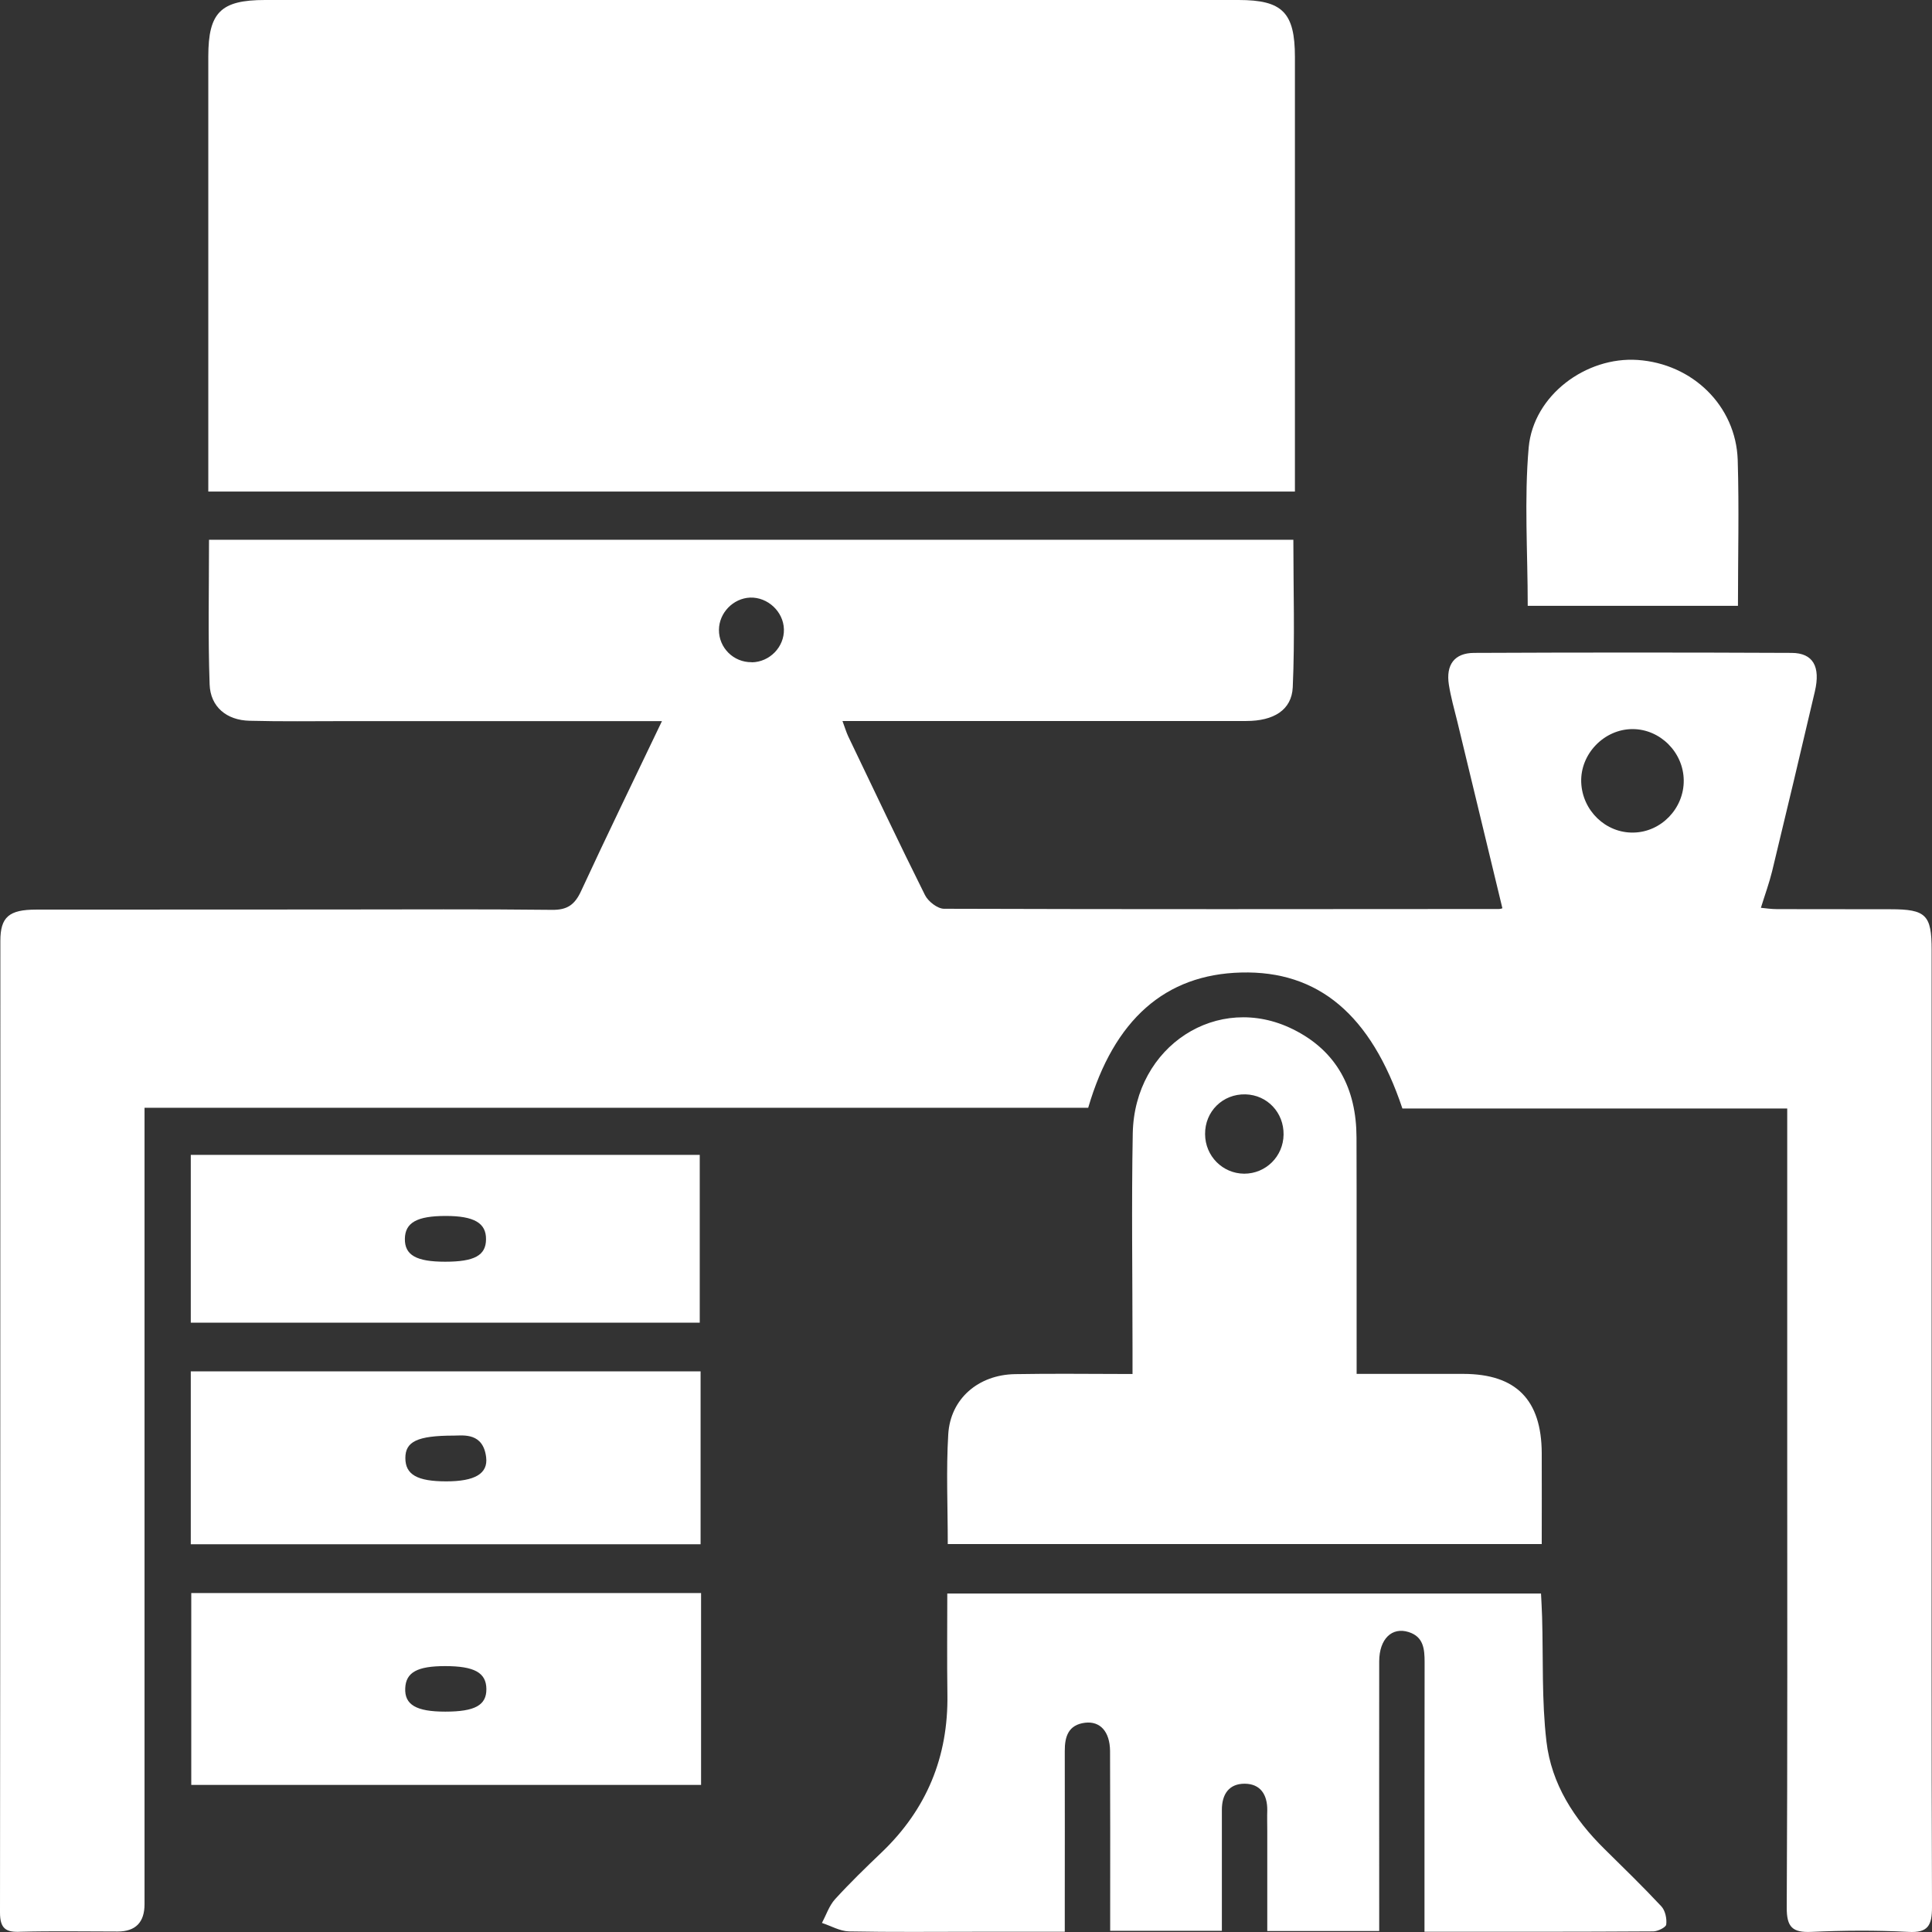 <svg width="16" height="16" viewBox="0 0 16 16" fill="none" xmlns="http://www.w3.org/2000/svg">
<rect x="0" y="0" width="16" height="16" fill="#333333" stroke="none"/>
<path d="M5.482 5.972C4.583 5.972 3.718 5.972 2.852 5.972C2.591 5.972 2.329 5.976 2.067 5.969C1.877 5.965 1.742 5.854 1.736 5.667C1.722 5.272 1.731 4.877 1.731 4.47H10.711C10.711 4.882 10.724 5.288 10.706 5.692C10.697 5.881 10.547 5.971 10.321 5.971C9.324 5.972 8.327 5.971 7.331 5.971C7.219 5.971 7.107 5.971 6.977 5.971C6.997 6.025 7.008 6.062 7.024 6.097C7.235 6.536 7.442 6.976 7.66 7.412C7.686 7.465 7.763 7.525 7.817 7.526C9.349 7.531 10.881 7.529 12.413 7.528C12.429 7.528 12.445 7.521 12.442 7.521C12.317 7.004 12.193 6.488 12.068 5.972C12.043 5.872 12.015 5.772 11.999 5.671C11.973 5.505 12.045 5.408 12.207 5.407C13.084 5.403 13.961 5.403 14.838 5.407C15.015 5.408 15.078 5.52 15.03 5.726C14.914 6.222 14.796 6.719 14.676 7.215C14.652 7.313 14.617 7.408 14.583 7.518C14.623 7.522 14.67 7.529 14.717 7.529C15.03 7.53 15.343 7.529 15.657 7.53C15.95 7.53 15.997 7.577 15.997 7.866C15.997 9.124 15.997 10.382 15.997 11.64C15.997 13.024 15.995 14.409 16 15.793C16 15.945 15.968 16.009 15.803 15.999C15.536 15.985 15.268 15.987 15.001 15.999C14.845 16.006 14.796 15.96 14.797 15.797C14.804 14.511 14.801 13.224 14.801 11.938V9.18H11.614C11.354 8.402 10.916 8.037 10.278 8.054C9.651 8.07 9.226 8.442 9.012 9.174H1.197V9.393C1.197 11.518 1.197 13.644 1.197 15.769C1.197 15.92 1.123 15.996 0.974 15.996C0.706 15.996 0.438 15.991 0.171 15.998C0.051 16.004 0 15.974 0 15.839C0.003 13.157 0.002 10.474 0.003 7.792C0.003 7.594 0.075 7.533 0.299 7.533C1.125 7.532 1.95 7.533 2.776 7.532C3.374 7.532 3.972 7.528 4.57 7.535C4.698 7.537 4.76 7.493 4.813 7.378C5.026 6.917 5.249 6.46 5.482 5.972V5.972ZM13.528 6.895C13.757 6.891 13.946 6.695 13.944 6.463C13.942 6.231 13.749 6.038 13.52 6.038C13.285 6.038 13.086 6.244 13.095 6.479C13.104 6.713 13.298 6.9 13.528 6.895ZM6.226 5.485C6.374 5.483 6.496 5.358 6.492 5.211C6.488 5.065 6.358 4.944 6.212 4.949C6.072 4.955 5.955 5.075 5.954 5.216C5.953 5.365 6.075 5.486 6.225 5.484L6.226 5.485Z" fill="white"/>
<path d="M10.724 4.071H1.725C1.725 4.002 1.725 3.941 1.725 3.88C1.725 2.742 1.725 1.605 1.725 0.468C1.725 0.102 1.829 0 2.195 0C4.883 0 7.57 0 10.258 0C10.621 0 10.724 0.104 10.724 0.473C10.724 1.611 10.724 2.748 10.724 3.885V4.071Z" fill="white"/>
<path d="M11.421 15.992H10.495C10.495 15.711 10.495 15.438 10.495 15.164C10.495 15.106 10.493 15.049 10.495 14.991C10.496 14.862 10.438 14.773 10.309 14.772C10.179 14.771 10.119 14.858 10.119 14.988C10.119 15.264 10.119 15.539 10.119 15.815C10.119 15.87 10.119 15.926 10.119 15.99H9.194C9.194 15.929 9.194 15.869 9.194 15.809C9.194 15.373 9.195 14.936 9.193 14.5C9.191 14.34 9.111 14.252 8.986 14.267C8.848 14.284 8.817 14.381 8.818 14.503C8.819 14.934 8.818 15.364 8.818 15.795C8.818 15.857 8.818 15.918 8.818 15.998H8.089C7.736 15.998 7.383 16.002 7.031 15.995C6.955 15.993 6.881 15.949 6.807 15.925C6.842 15.859 6.867 15.782 6.915 15.729C7.039 15.593 7.17 15.466 7.302 15.34C7.674 14.984 7.854 14.549 7.846 14.032C7.842 13.758 7.845 13.483 7.845 13.197H12.762C12.765 13.259 12.769 13.325 12.771 13.391C12.781 13.735 12.767 14.082 12.807 14.422C12.848 14.774 13.036 15.065 13.287 15.312C13.446 15.469 13.606 15.624 13.758 15.787C13.791 15.822 13.805 15.889 13.799 15.938C13.797 15.961 13.729 15.995 13.691 15.995C13.066 15.999 12.441 15.998 11.797 15.998V15.799C11.797 15.121 11.797 14.444 11.798 13.766C11.798 13.656 11.789 13.555 11.666 13.516C11.527 13.472 11.423 13.573 11.422 13.757C11.421 14.434 11.422 15.112 11.422 15.789C11.422 15.851 11.422 15.913 11.422 15.992L11.421 15.992Z" fill="white"/>
<path d="M7.849 12.788C7.849 12.474 7.835 12.175 7.853 11.879C7.87 11.584 8.102 11.385 8.406 11.38C8.723 11.374 9.041 11.379 9.379 11.379C9.379 11.295 9.379 11.228 9.379 11.161C9.379 10.569 9.37 9.978 9.381 9.386C9.395 8.662 10.085 8.215 10.708 8.524C11.072 8.704 11.233 9.017 11.234 9.419C11.236 10.005 11.234 10.591 11.235 11.176C11.235 11.237 11.235 11.298 11.235 11.378C11.542 11.378 11.831 11.378 12.12 11.378C12.555 11.379 12.766 11.592 12.768 12.034C12.769 12.28 12.768 12.526 12.768 12.787H7.848L7.849 12.788ZM10.63 9.397C10.633 9.214 10.495 9.068 10.315 9.063C10.127 9.058 9.978 9.204 9.98 9.393C9.981 9.574 10.125 9.719 10.304 9.72C10.483 9.72 10.628 9.577 10.63 9.396V9.397Z" fill="white"/>
<path d="M5.806 13.193V14.782H1.584V13.193H5.806ZM3.688 14.175C3.933 14.175 4.029 14.122 4.028 13.988C4.027 13.852 3.928 13.798 3.686 13.798C3.455 13.798 3.362 13.85 3.356 13.98C3.349 14.118 3.447 14.175 3.687 14.175H3.688Z" fill="white"/>
<path d="M1.58 12.789V11.357H5.802V12.789H1.58ZM3.76 11.889C3.452 11.889 3.357 11.94 3.357 12.075C3.357 12.212 3.455 12.268 3.696 12.268C3.931 12.268 4.043 12.205 4.026 12.068C4.001 11.864 3.84 11.888 3.76 11.889Z" fill="white"/>
<path d="M1.58 10.954V9.564H5.795V10.954H1.58ZM3.687 10.449C3.929 10.449 4.024 10.397 4.025 10.264C4.027 10.129 3.927 10.07 3.692 10.07C3.453 10.07 3.355 10.125 3.353 10.259C3.351 10.394 3.447 10.449 3.686 10.449H3.687Z" fill="white"/>
<path d="M14.393 5.017H12.652C12.652 4.573 12.622 4.136 12.66 3.705C12.7 3.272 13.136 2.952 13.562 2.981C14.017 3.012 14.376 3.361 14.391 3.809C14.403 4.209 14.393 4.609 14.393 5.017V5.017Z" fill="white"/>
</svg>
